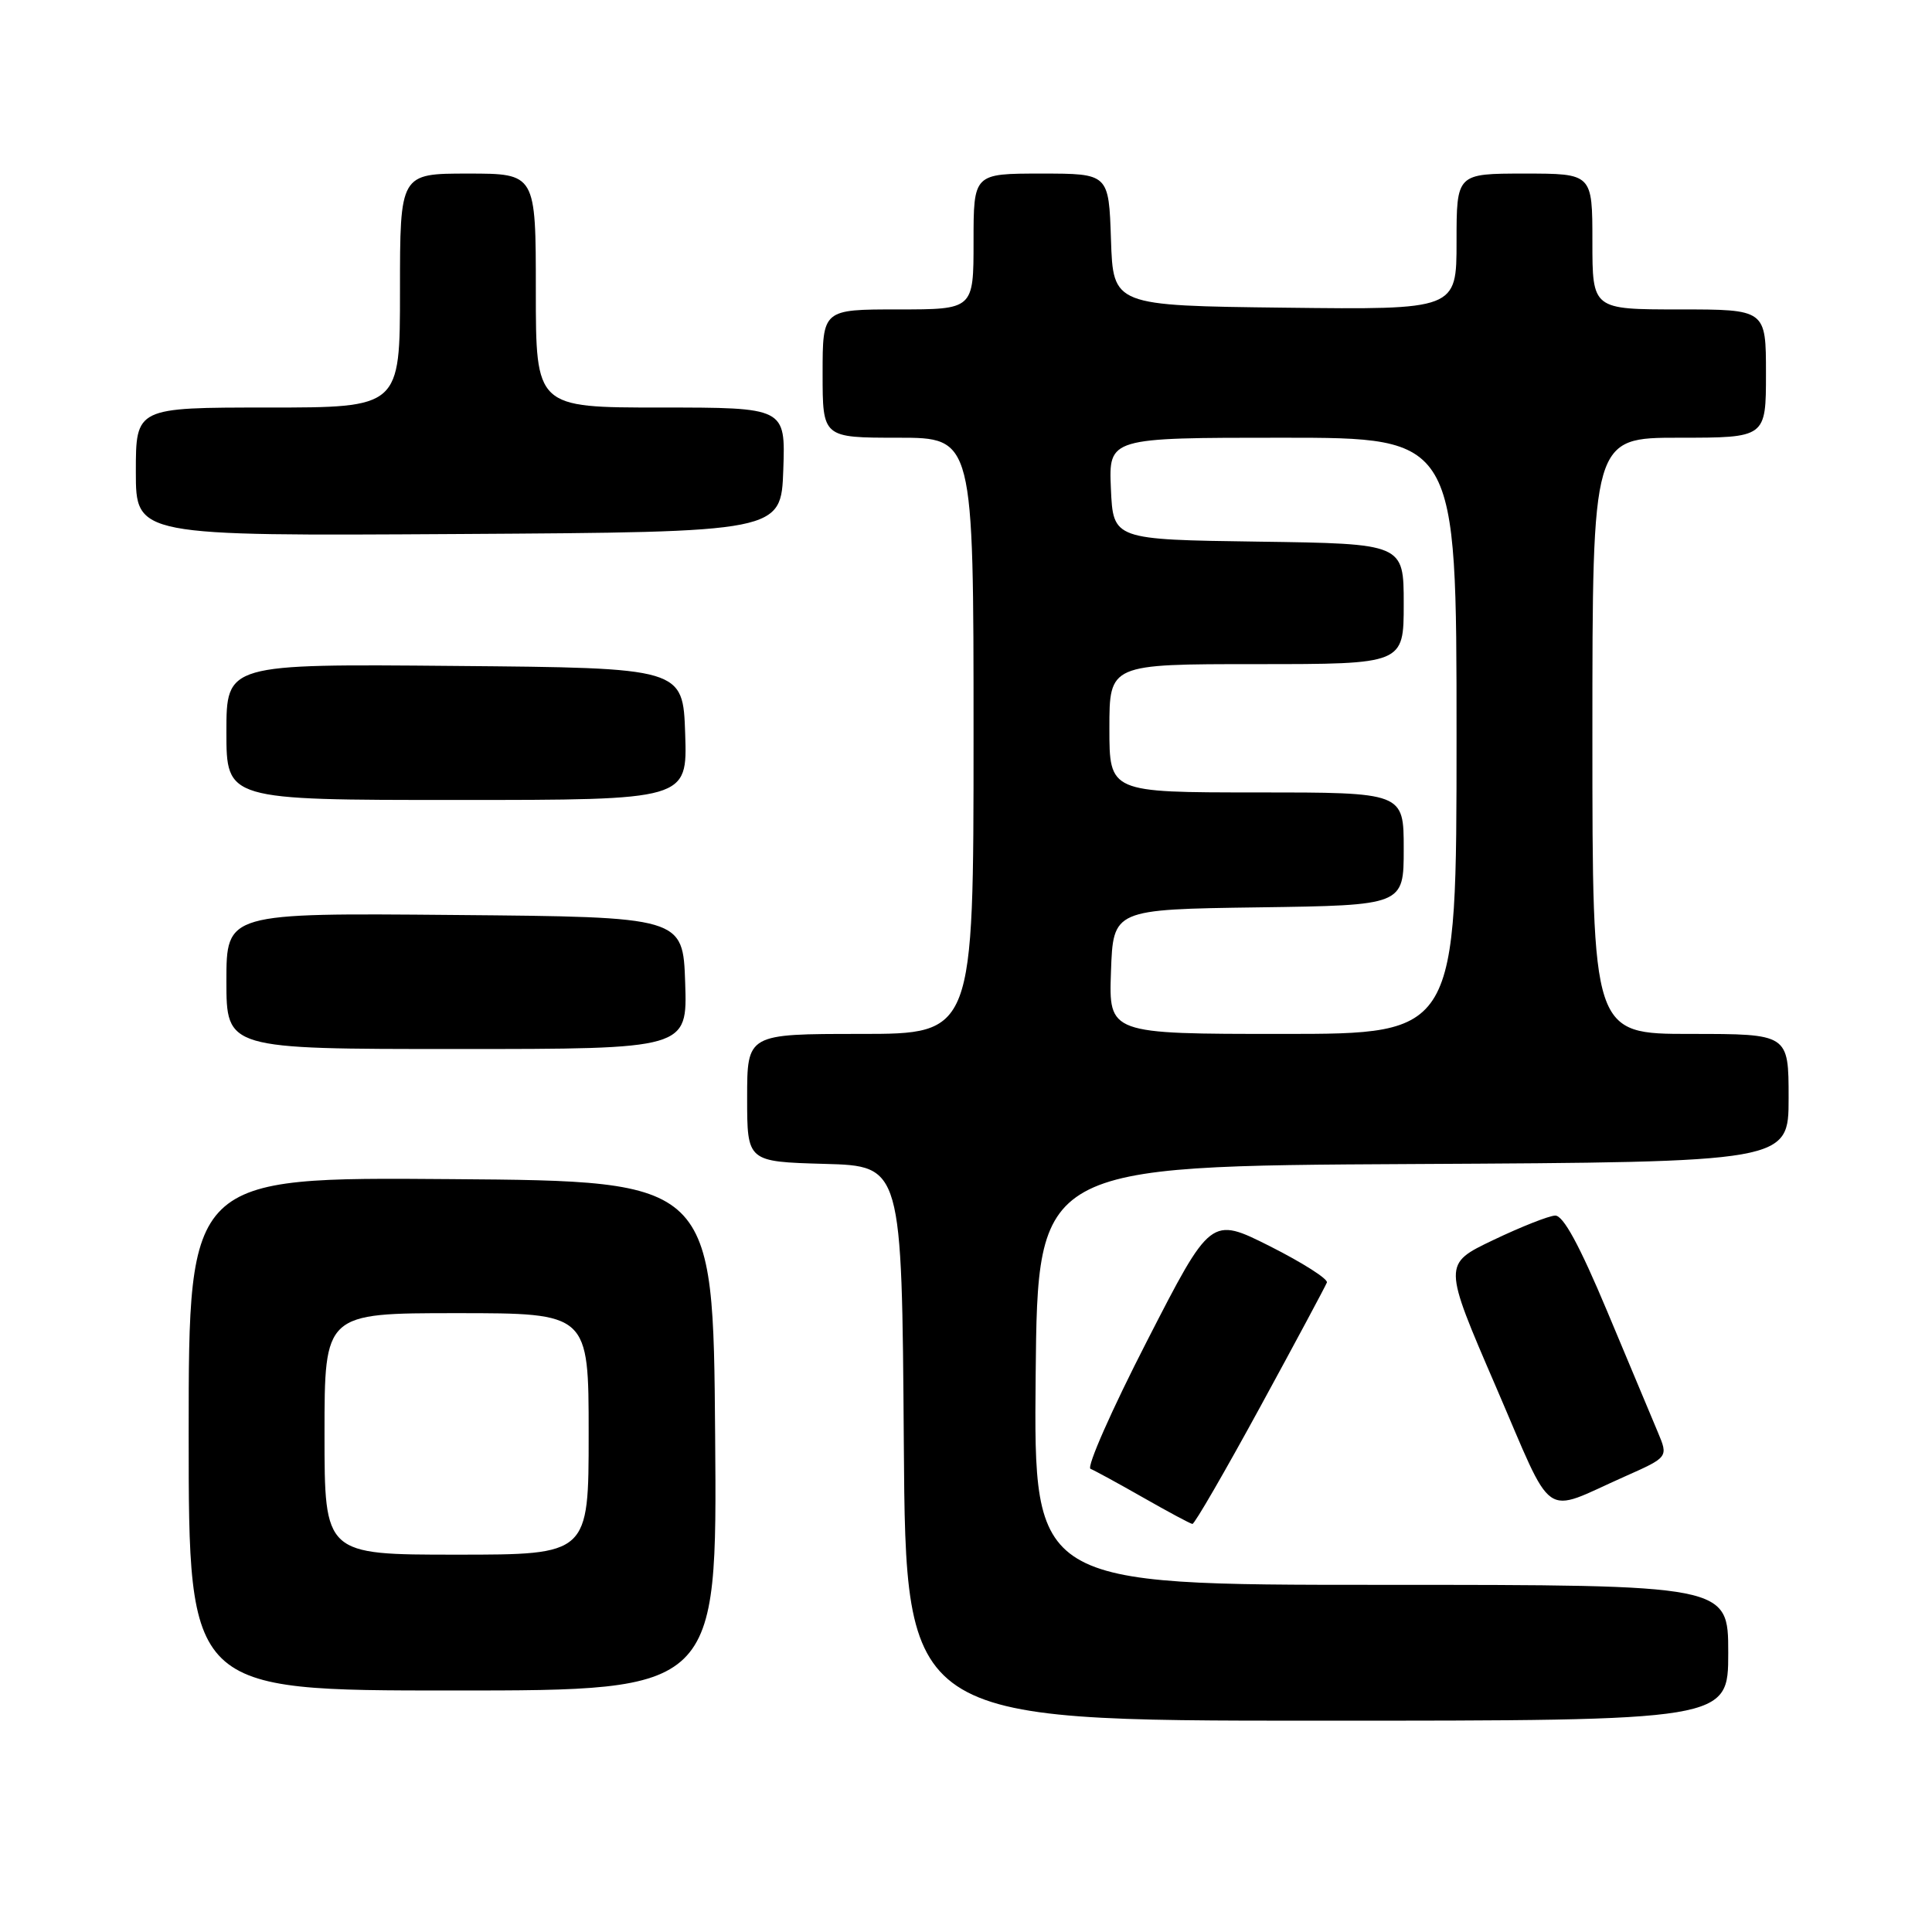 <?xml version="1.0" encoding="UTF-8" standalone="no"?>
<!DOCTYPE svg PUBLIC "-//W3C//DTD SVG 1.1//EN" "http://www.w3.org/Graphics/SVG/1.1/DTD/svg11.dtd" >
<svg xmlns="http://www.w3.org/2000/svg" xmlns:xlink="http://www.w3.org/1999/xlink" version="1.1" viewBox="0 0 256 256">
 <g >
 <path fill="currentColor"
d=" M 229.00 219.00 C 229.00 210.00 229.00 210.00 182.98 210.00 C 136.97 210.00 136.97 210.00 137.23 182.25 C 137.50 154.50 137.50 154.50 187.25 154.24 C 237.00 153.98 237.00 153.98 237.00 145.49 C 237.00 137.00 237.00 137.00 224.00 137.00 C 211.00 137.00 211.00 137.00 211.00 97.50 C 211.00 58.00 211.00 58.00 222.50 58.00 C 234.00 58.00 234.00 58.00 234.00 49.50 C 234.00 41.00 234.00 41.00 222.50 41.00 C 211.00 41.00 211.00 41.00 211.00 32.00 C 211.00 23.00 211.00 23.00 202.00 23.00 C 193.00 23.00 193.00 23.00 193.00 32.02 C 193.00 41.04 193.00 41.04 170.25 40.77 C 147.50 40.50 147.50 40.50 147.21 31.75 C 146.92 23.00 146.92 23.00 137.96 23.00 C 129.00 23.00 129.00 23.00 129.00 32.00 C 129.00 41.00 129.00 41.00 119.00 41.00 C 109.00 41.00 109.00 41.00 109.00 49.50 C 109.00 58.00 109.00 58.00 119.00 58.00 C 129.00 58.00 129.00 58.00 129.00 97.50 C 129.00 137.00 129.00 137.00 114.00 137.00 C 99.00 137.00 99.00 137.00 99.00 145.47 C 99.00 153.93 99.00 153.93 109.25 154.22 C 119.50 154.50 119.50 154.50 119.76 191.25 C 120.02 228.00 120.02 228.00 174.51 228.00 C 229.00 228.00 229.00 228.00 229.00 219.00 Z  M 94.76 190.25 C 94.50 156.50 94.50 156.50 59.75 156.24 C 25.00 155.97 25.00 155.97 25.00 189.99 C 25.00 224.00 25.00 224.00 60.01 224.00 C 95.03 224.00 95.03 224.00 94.76 190.25 Z  M 167.00 186.39 C 171.68 177.81 175.64 170.41 175.82 169.94 C 175.99 169.47 172.60 167.32 168.29 165.14 C 160.44 161.20 160.44 161.20 151.97 177.72 C 147.31 186.80 143.95 194.41 144.50 194.63 C 145.05 194.85 148.20 196.57 151.50 198.45 C 154.80 200.33 157.72 201.90 158.00 201.93 C 158.28 201.96 162.32 194.97 167.00 186.39 Z  M 215.28 195.65 C 221.06 193.08 221.06 193.08 219.68 189.79 C 218.92 187.98 215.89 180.76 212.96 173.75 C 209.28 164.97 207.13 161.02 206.06 161.07 C 205.20 161.11 201.51 162.57 197.85 164.32 C 191.20 167.50 191.20 167.50 198.19 183.69 C 206.06 201.93 204.15 200.59 215.28 195.65 Z  M 90.79 130.25 C 90.50 121.50 90.50 121.50 60.25 121.24 C 30.00 120.97 30.00 120.97 30.00 129.99 C 30.00 139.00 30.00 139.00 60.54 139.00 C 91.08 139.00 91.08 139.00 90.79 130.25 Z  M 90.79 97.25 C 90.50 88.50 90.50 88.50 60.25 88.24 C 30.00 87.97 30.00 87.97 30.00 96.99 C 30.00 106.00 30.00 106.00 60.54 106.00 C 91.08 106.00 91.08 106.00 90.79 97.25 Z  M 103.79 62.25 C 104.08 54.00 104.08 54.00 87.54 54.00 C 71.00 54.00 71.00 54.00 71.00 38.50 C 71.00 23.00 71.00 23.00 62.00 23.00 C 53.00 23.00 53.00 23.00 53.00 38.50 C 53.00 54.00 53.00 54.00 35.50 54.00 C 18.00 54.00 18.00 54.00 18.00 62.51 C 18.00 71.02 18.00 71.02 60.75 70.76 C 103.50 70.50 103.50 70.50 103.79 62.25 Z  M 147.21 128.75 C 147.50 120.50 147.50 120.50 166.75 120.23 C 186.00 119.96 186.00 119.96 186.00 112.48 C 186.00 105.00 186.00 105.00 166.50 105.00 C 147.00 105.00 147.00 105.00 147.00 96.50 C 147.00 88.00 147.00 88.00 166.50 88.00 C 186.00 88.00 186.00 88.00 186.00 80.02 C 186.00 72.04 186.00 72.04 166.75 71.77 C 147.50 71.50 147.50 71.50 147.20 64.75 C 146.91 58.00 146.91 58.00 169.95 58.00 C 193.00 58.00 193.00 58.00 193.00 97.50 C 193.00 137.00 193.00 137.00 169.96 137.00 C 146.92 137.00 146.92 137.00 147.21 128.75 Z  M 43.00 190.00 C 43.00 174.00 43.00 174.00 60.50 174.00 C 78.00 174.00 78.00 174.00 78.00 190.00 C 78.00 206.00 78.00 206.00 60.50 206.00 C 43.00 206.00 43.00 206.00 43.00 190.00 Z "/>
</g>
</svg>